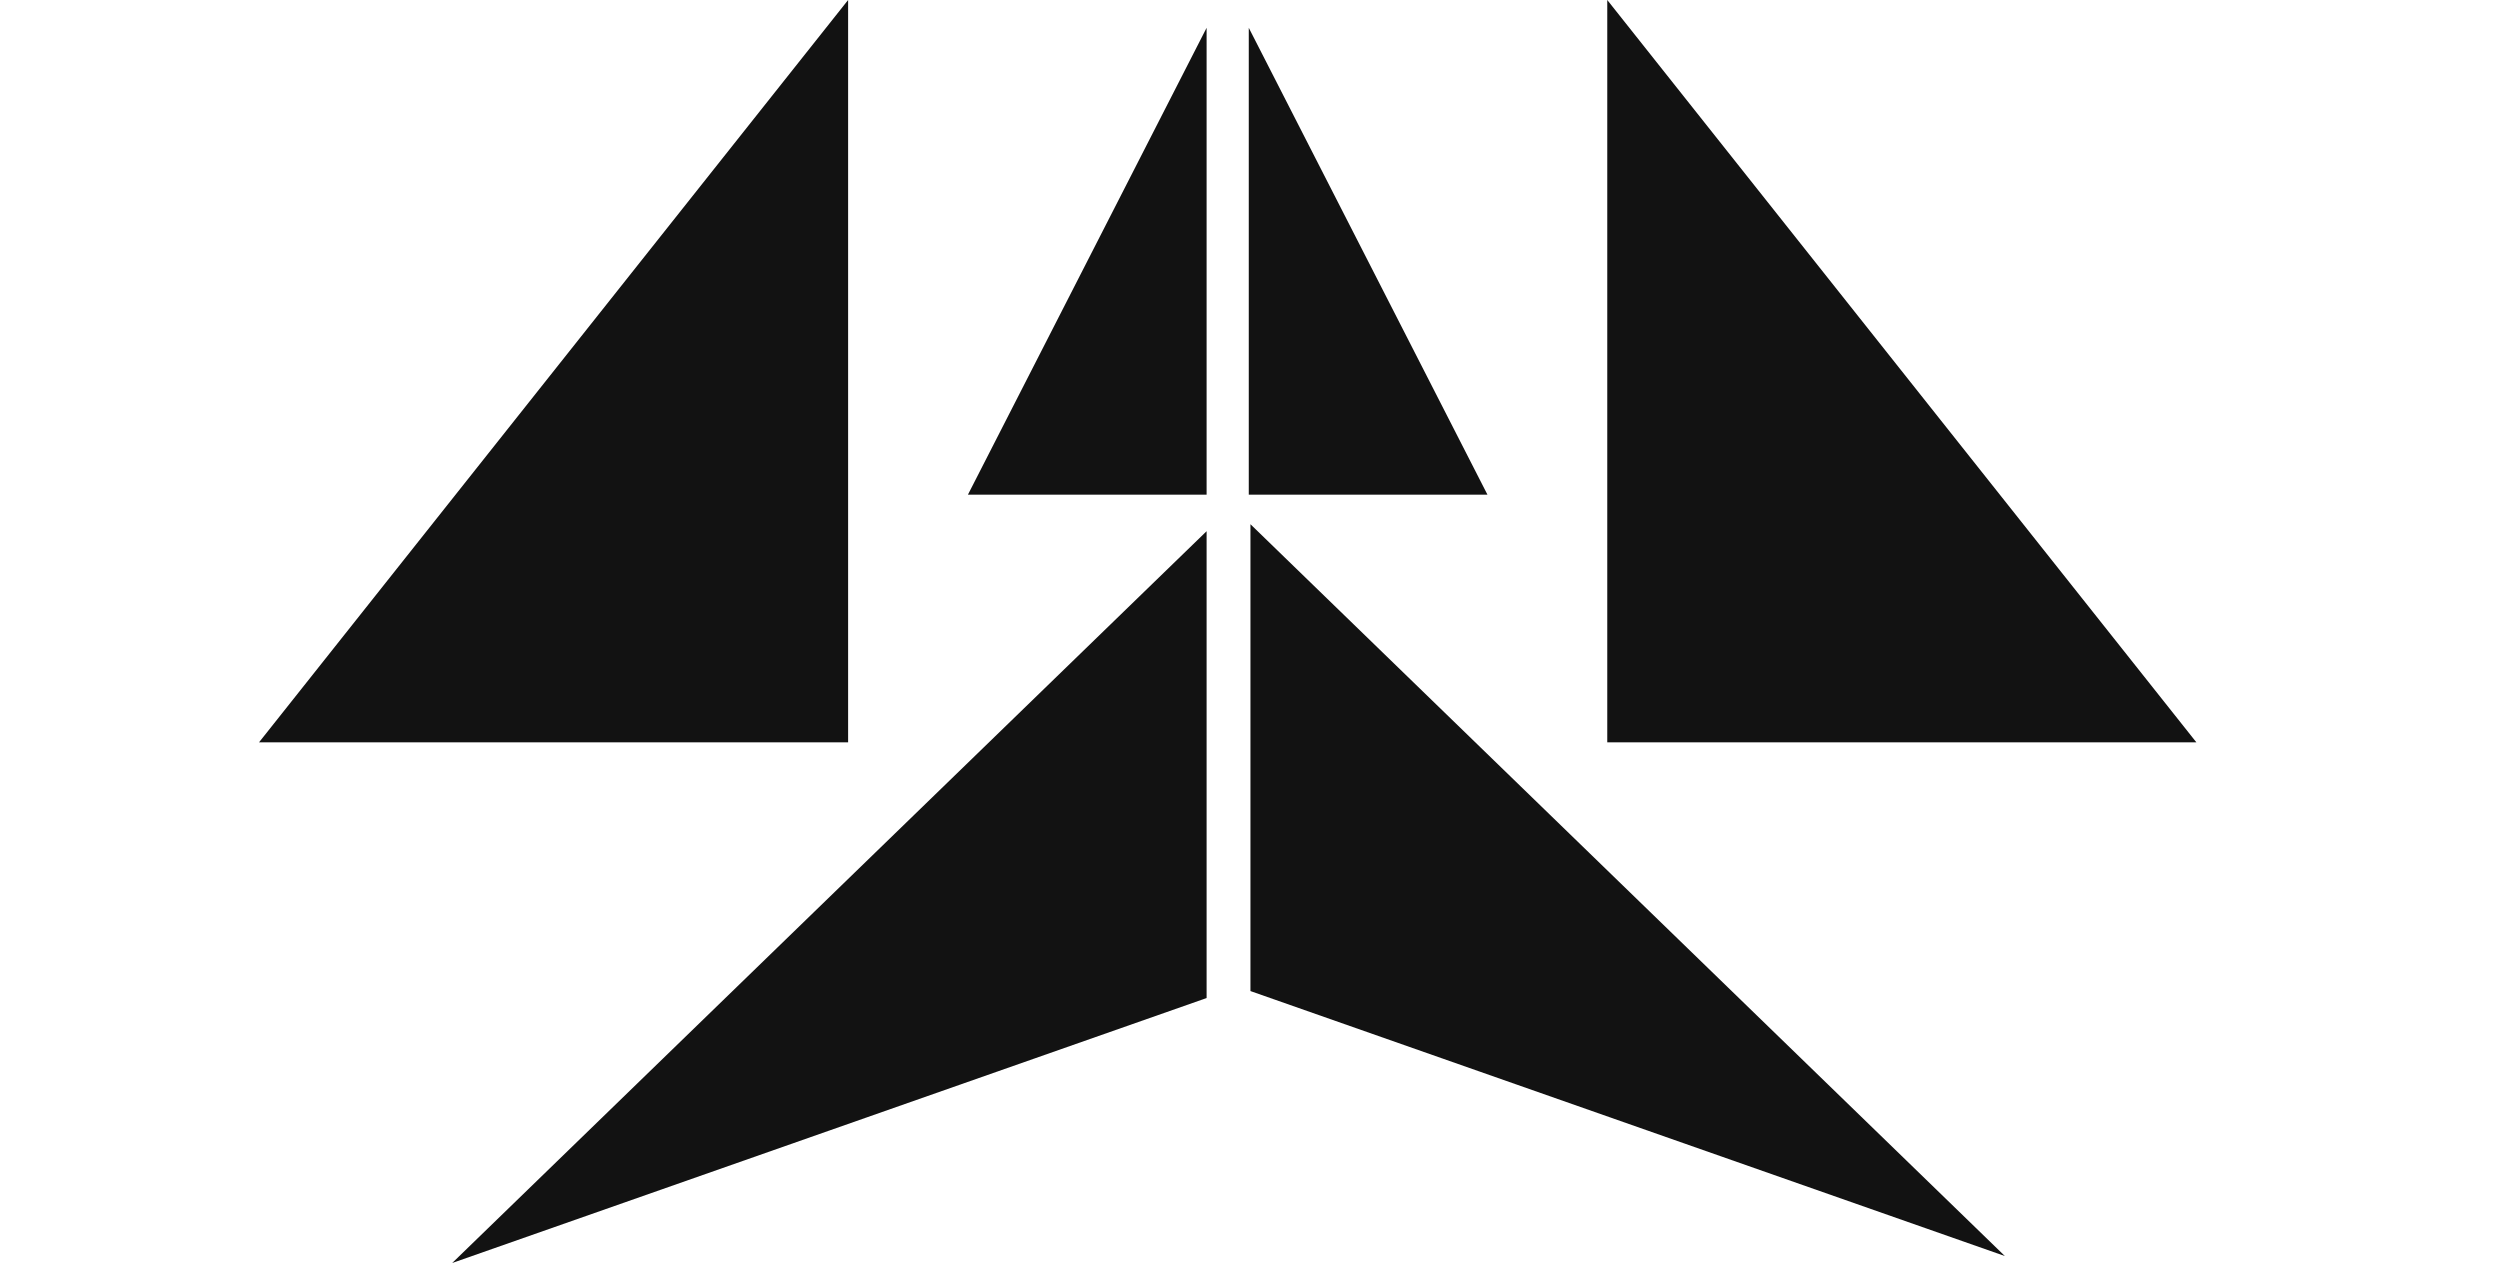 <svg width="106" height="54" viewBox="0 0 106 54" fill="none" xmlns="http://www.w3.org/2000/svg">
<g clip-path="url(#clip0_26_2)">
<path d="M68.148 31.476L93.127 31.476L68.148 2.97866e-07L68.148 31.476Z" fill="#121212"/>
<path d="M35.96 31.476L10.982 31.476L35.96 2.97866e-07L35.96 31.476Z" fill="#121212"/>
<path d="M53.019 22.227L85.006 53.256L53.019 42.021L53.019 22.227Z" fill="#121212"/>
<path d="M51.16 20.974L41.04 20.974L51.16 1.179L51.16 20.974Z" fill="#121212"/>
<path d="M52.948 20.974L63.068 20.974L52.948 1.179L52.948 20.974Z" fill="#121212"/>
<path d="M51.16 22.523L19.173 53.551L51.16 42.317L51.16 22.523Z" fill="#121212"/>
</g>
<defs>
<clipPath id="clip0_26_2">
<rect width="106" height="54" fill="white"/>
</clipPath>
</defs>
</svg>
